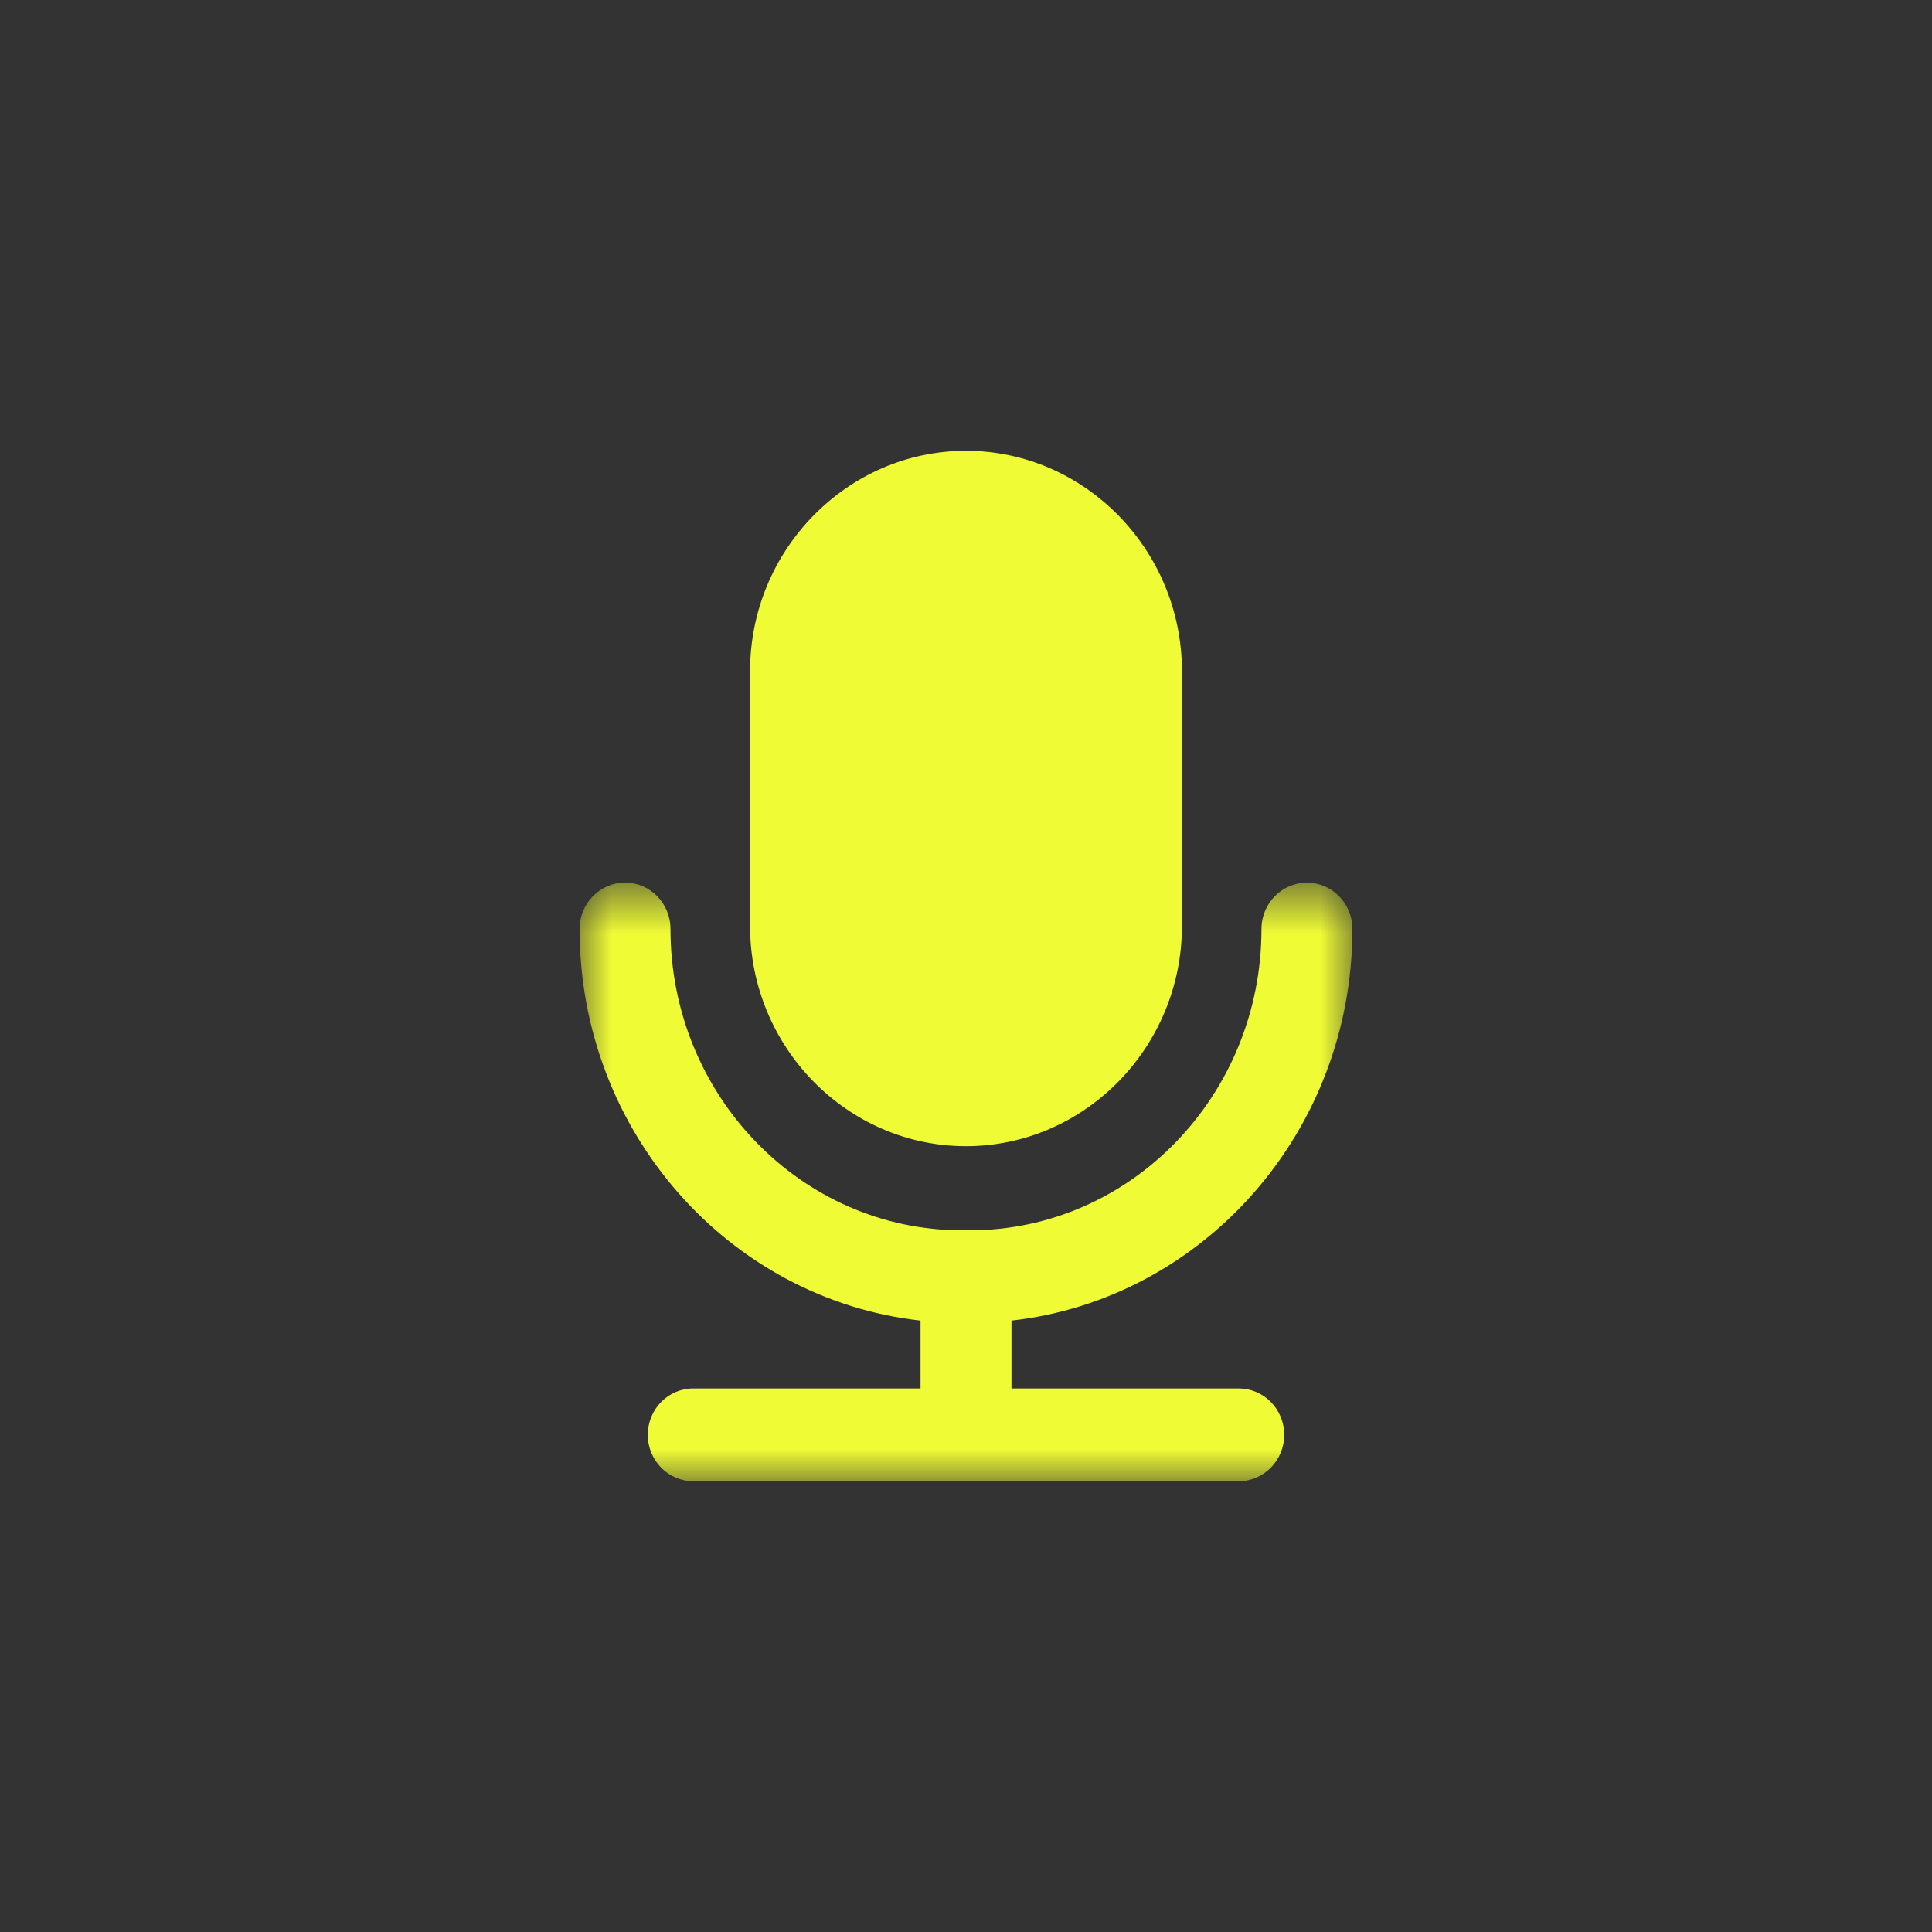 <svg xmlns="http://www.w3.org/2000/svg" xmlns:xlink="http://www.w3.org/1999/xlink" width="30" height="30" viewBox="0 0 30 30">
    <rect x="0" y="0" width="30" height="30" fill="#333333" stroke="none"/>
    <defs>
        <path id="e95al5wvba" d="M0 0.705L12 0.705 12 10 0 10z"/>
    </defs>
    <g fill="none" fill-rule="evenodd">
        <g>
            <g>
                <g>
                    <g>
                        <path fill="#EFFC35" d="M6 10.798c1.844 0 3.353-1.539 3.353-3.419V3.42C9.353 1.54 7.843 0 6 0 4.156 0 2.647 1.54 2.647 3.42v3.96c0 1.88 1.509 3.418 3.353 3.418" transform="translate(-110, -5946) translate(70, 5906) translate(40, 40) translate(9, 7)"/>
                        <g transform="translate(-110, -5946) translate(70, 5906) translate(40, 40) translate(9, 7) translate(0, 6)">
                            <mask id="k46uz99nlb" fill="#fff">
                                <use xlink:href="#e95al5wvba"/>
                            </mask>
                            <path fill="#EFFC35" d="M10.235 8.56H6.706V7.506C9.678 7.174 12 4.576 12 1.426c0-.399-.316-.72-.706-.72-.39 0-.706.321-.706.72 0 2.58-2.03 4.678-4.526 4.678h-.125c-2.495 0-4.526-2.099-4.526-4.679 0-.398-.316-.72-.705-.72-.39 0-.706.322-.706.72 0 3.15 2.322 5.75 5.294 6.081V8.56h-3.53c-.389 0-.705.322-.705.72 0 .397.316.72.705.72h8.471c.39 0 .706-.323.706-.72 0-.398-.316-.72-.706-.72" mask="url(#k46uz99nlb)"/>
                        </g>
                    </g>
                </g>
            </g>
        </g>
    </g>
</svg>
